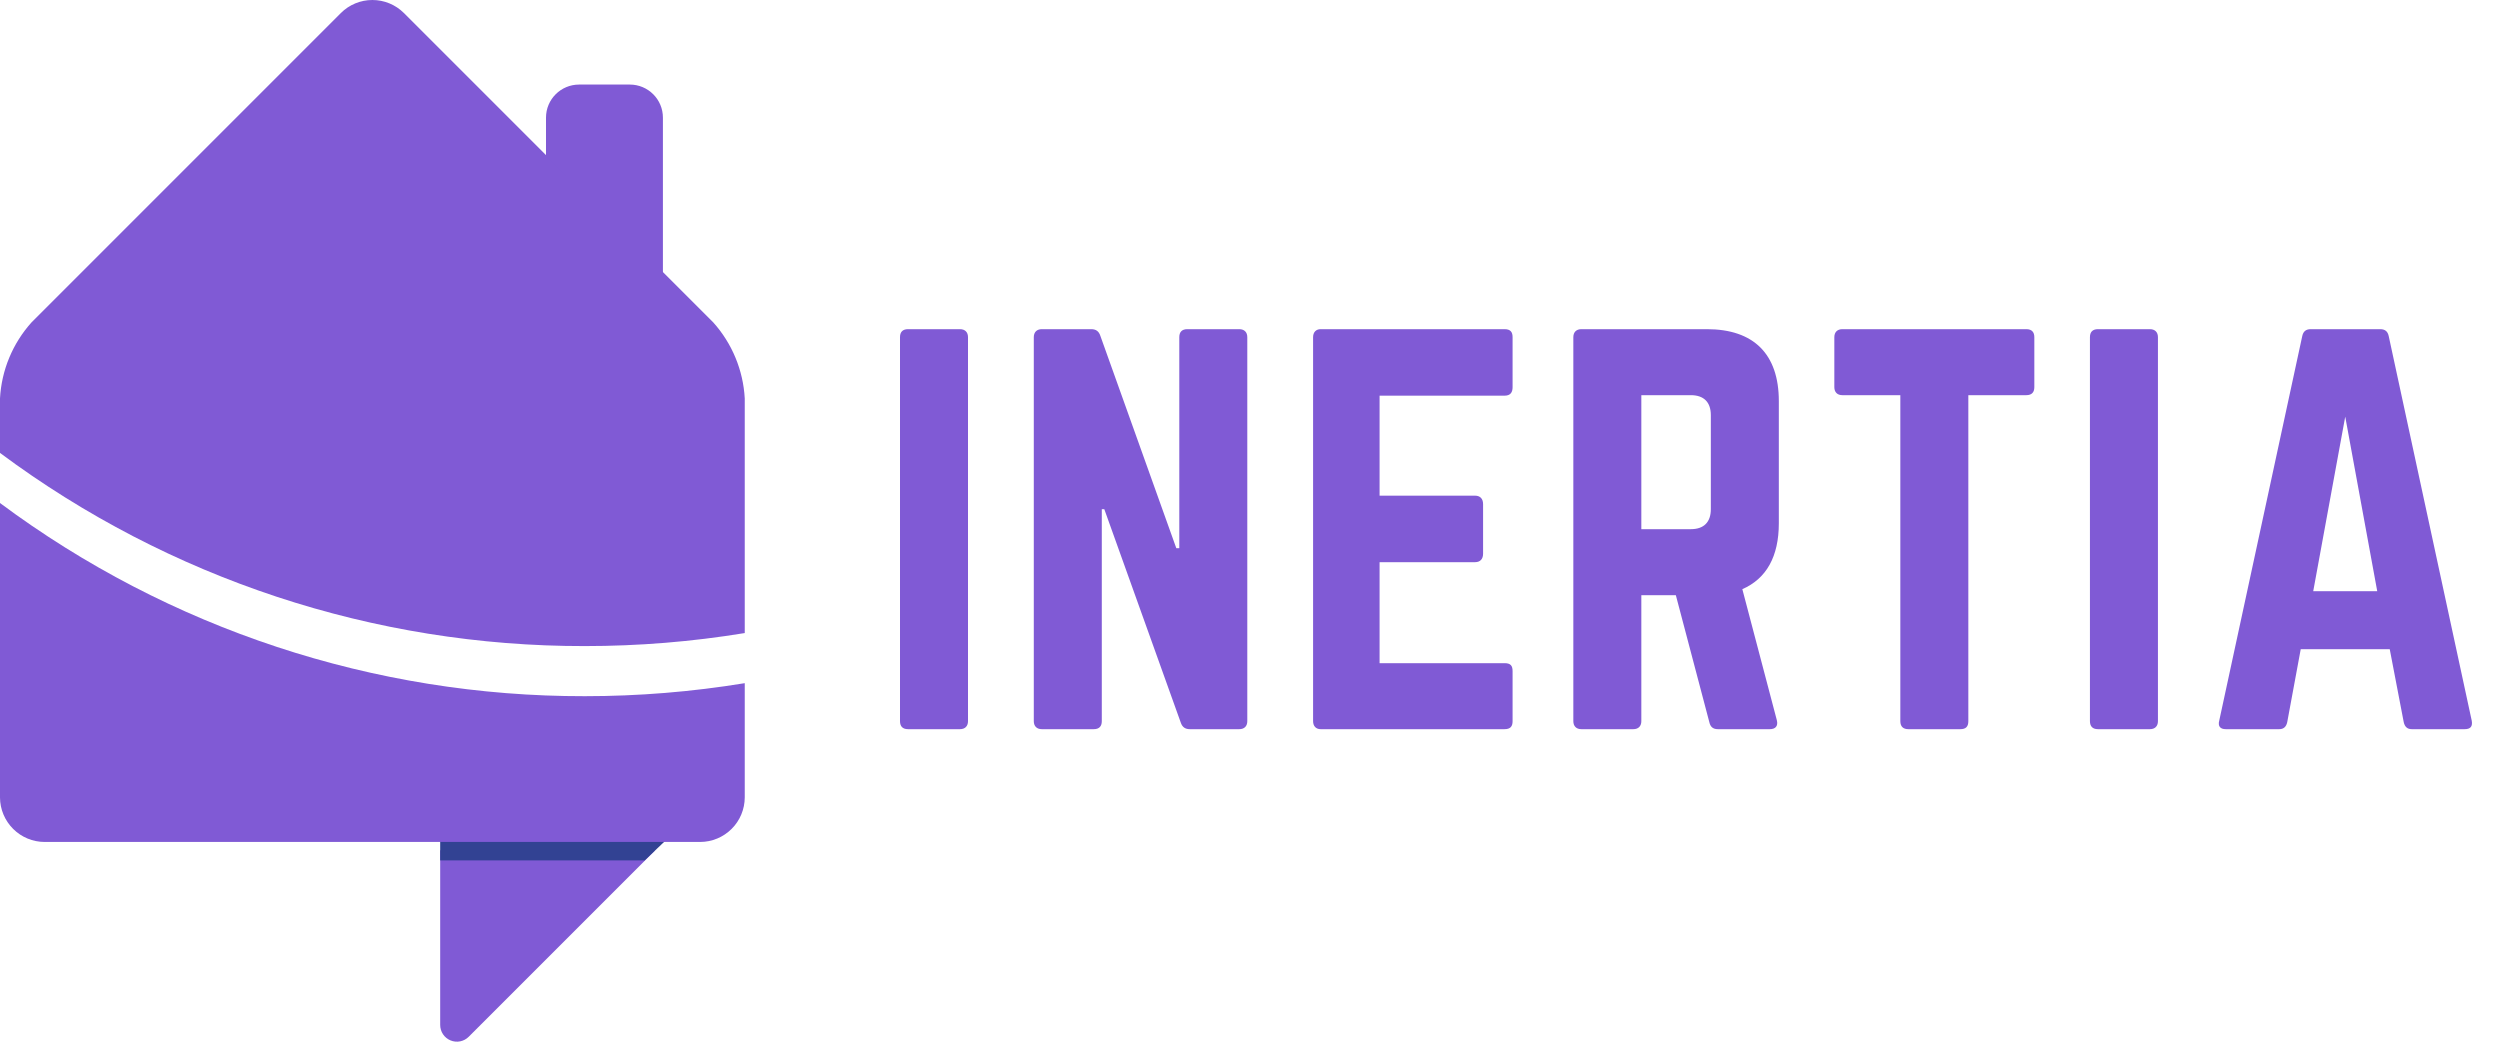 <svg width="120" height="50" viewBox="0 0 120 50" fill="none" xmlns="http://www.w3.org/2000/svg">
<path d="M43.584 15.8C43.32 15.8 43.2 15.944 43.2 16.184V34.616C43.2 34.856 43.32 35 43.584 35H46.08C46.32 35 46.464 34.856 46.464 34.616V16.184C46.464 15.944 46.32 15.8 46.08 15.8H43.584ZM56.99 15.8C56.726 15.8 56.606 15.944 56.606 16.184V26.312H56.462L52.814 16.112C52.742 15.896 52.598 15.8 52.382 15.8H50.006C49.766 15.8 49.622 15.944 49.622 16.184V34.616C49.622 34.856 49.766 35 50.006 35H52.502C52.766 35 52.886 34.856 52.886 34.616V24.44H53.006L56.678 34.688C56.75 34.904 56.894 35 57.11 35H59.486C59.726 35 59.87 34.856 59.87 34.616V16.184C59.87 15.944 59.726 15.8 59.486 15.8H56.99ZM72.604 16.184C72.604 15.944 72.508 15.8 72.22 15.8H63.388C63.172 15.8 63.028 15.944 63.028 16.184V34.616C63.028 34.856 63.172 35 63.388 35H72.22C72.508 35 72.604 34.856 72.604 34.616V32.216C72.604 31.952 72.508 31.832 72.22 31.832H66.22V26.984H70.804C71.044 26.984 71.188 26.84 71.188 26.576V24.2C71.188 23.936 71.044 23.792 70.804 23.792H66.22V18.992H72.22C72.508 18.992 72.604 18.824 72.604 18.584V16.184ZM85.384 19.256C85.384 17 84.184 15.8 81.928 15.8H75.904C75.664 15.8 75.52 15.944 75.52 16.184V34.616C75.52 34.856 75.664 35 75.904 35H78.4C78.64 35 78.784 34.856 78.784 34.616V28.568H80.44L82.048 34.664C82.096 34.88 82.216 35 82.456 35H84.952C85.216 35 85.36 34.856 85.288 34.568L83.632 28.28C84.784 27.776 85.384 26.72 85.384 25.112V19.256ZM78.784 25.4V18.968H81.16C81.784 18.968 82.12 19.304 82.12 19.928V24.44C82.12 25.064 81.784 25.4 81.16 25.4H78.784ZM88.432 15.8C88.192 15.8 88.048 15.944 88.048 16.184V18.584C88.048 18.824 88.192 18.968 88.432 18.968H91.216V34.616C91.216 34.88 91.36 35 91.6 35H94.096C94.36 35 94.48 34.88 94.48 34.616V18.968H97.264C97.528 18.968 97.648 18.824 97.648 18.584V16.184C97.648 15.944 97.528 15.8 97.264 15.8H88.432ZM100.701 15.8C100.437 15.8 100.317 15.944 100.317 16.184V34.616C100.317 34.856 100.437 35 100.701 35H103.197C103.437 35 103.581 34.856 103.581 34.616V16.184C103.581 15.944 103.437 15.8 103.197 15.8H100.701ZM118.307 35C118.595 35 118.691 34.856 118.643 34.592L114.659 16.136C114.611 15.896 114.467 15.8 114.251 15.8H110.915C110.699 15.8 110.555 15.896 110.507 16.136L106.523 34.592C106.451 34.856 106.571 35 106.835 35H109.403C109.619 35 109.739 34.88 109.787 34.664L110.435 31.16H114.707L115.379 34.664C115.427 34.88 115.547 35 115.763 35H118.307ZM114.107 28.376H111.035L112.571 20L114.107 28.376Z" fill="#805AD5"/>
<path d="M30.231 4.059H27.797C26.919 4.059 26.208 4.77 26.208 5.647V14.496C26.208 15.373 26.919 16.085 27.797 16.085H30.231C31.109 16.085 31.82 15.373 31.82 14.496V5.647C31.82 4.77 31.109 4.059 30.231 4.059Z" fill="#805AD5"/>
<path d="M21.129 49.197V40.815H31.448L22.498 49.765C22.386 49.877 22.243 49.954 22.087 49.985C21.931 50.016 21.77 50 21.624 49.939C21.477 49.878 21.352 49.775 21.264 49.643C21.176 49.511 21.129 49.356 21.129 49.197Z" fill="#805AD5"/>
<path d="M32.001 40.294H21.129V41.299H30.944L32.001 40.294Z" fill="#324293"/>
<path d="M34.236 15.475L19.386 0.624C18.984 0.224 18.441 0 17.874 0C17.308 0 16.764 0.224 16.363 0.624L1.513 15.475C0.607 16.483 0.073 17.77 0 19.124V21.74C8.113 27.776 17.959 31.028 28.071 31.012C30.642 31.012 33.21 30.803 35.748 30.387V19.124C35.674 17.771 35.141 16.484 34.236 15.475Z" fill="#805AD5"/>
<path d="M28.071 33.417C17.96 33.433 8.113 30.181 0 24.145V38.276C0.002 38.842 0.228 39.385 0.629 39.785C1.029 40.186 1.572 40.412 2.138 40.414H33.611C34.177 40.412 34.719 40.186 35.12 39.785C35.521 39.385 35.746 38.842 35.748 38.276V32.792C33.21 33.208 30.643 33.417 28.071 33.417Z" fill="#805AD5"/>
</svg>
